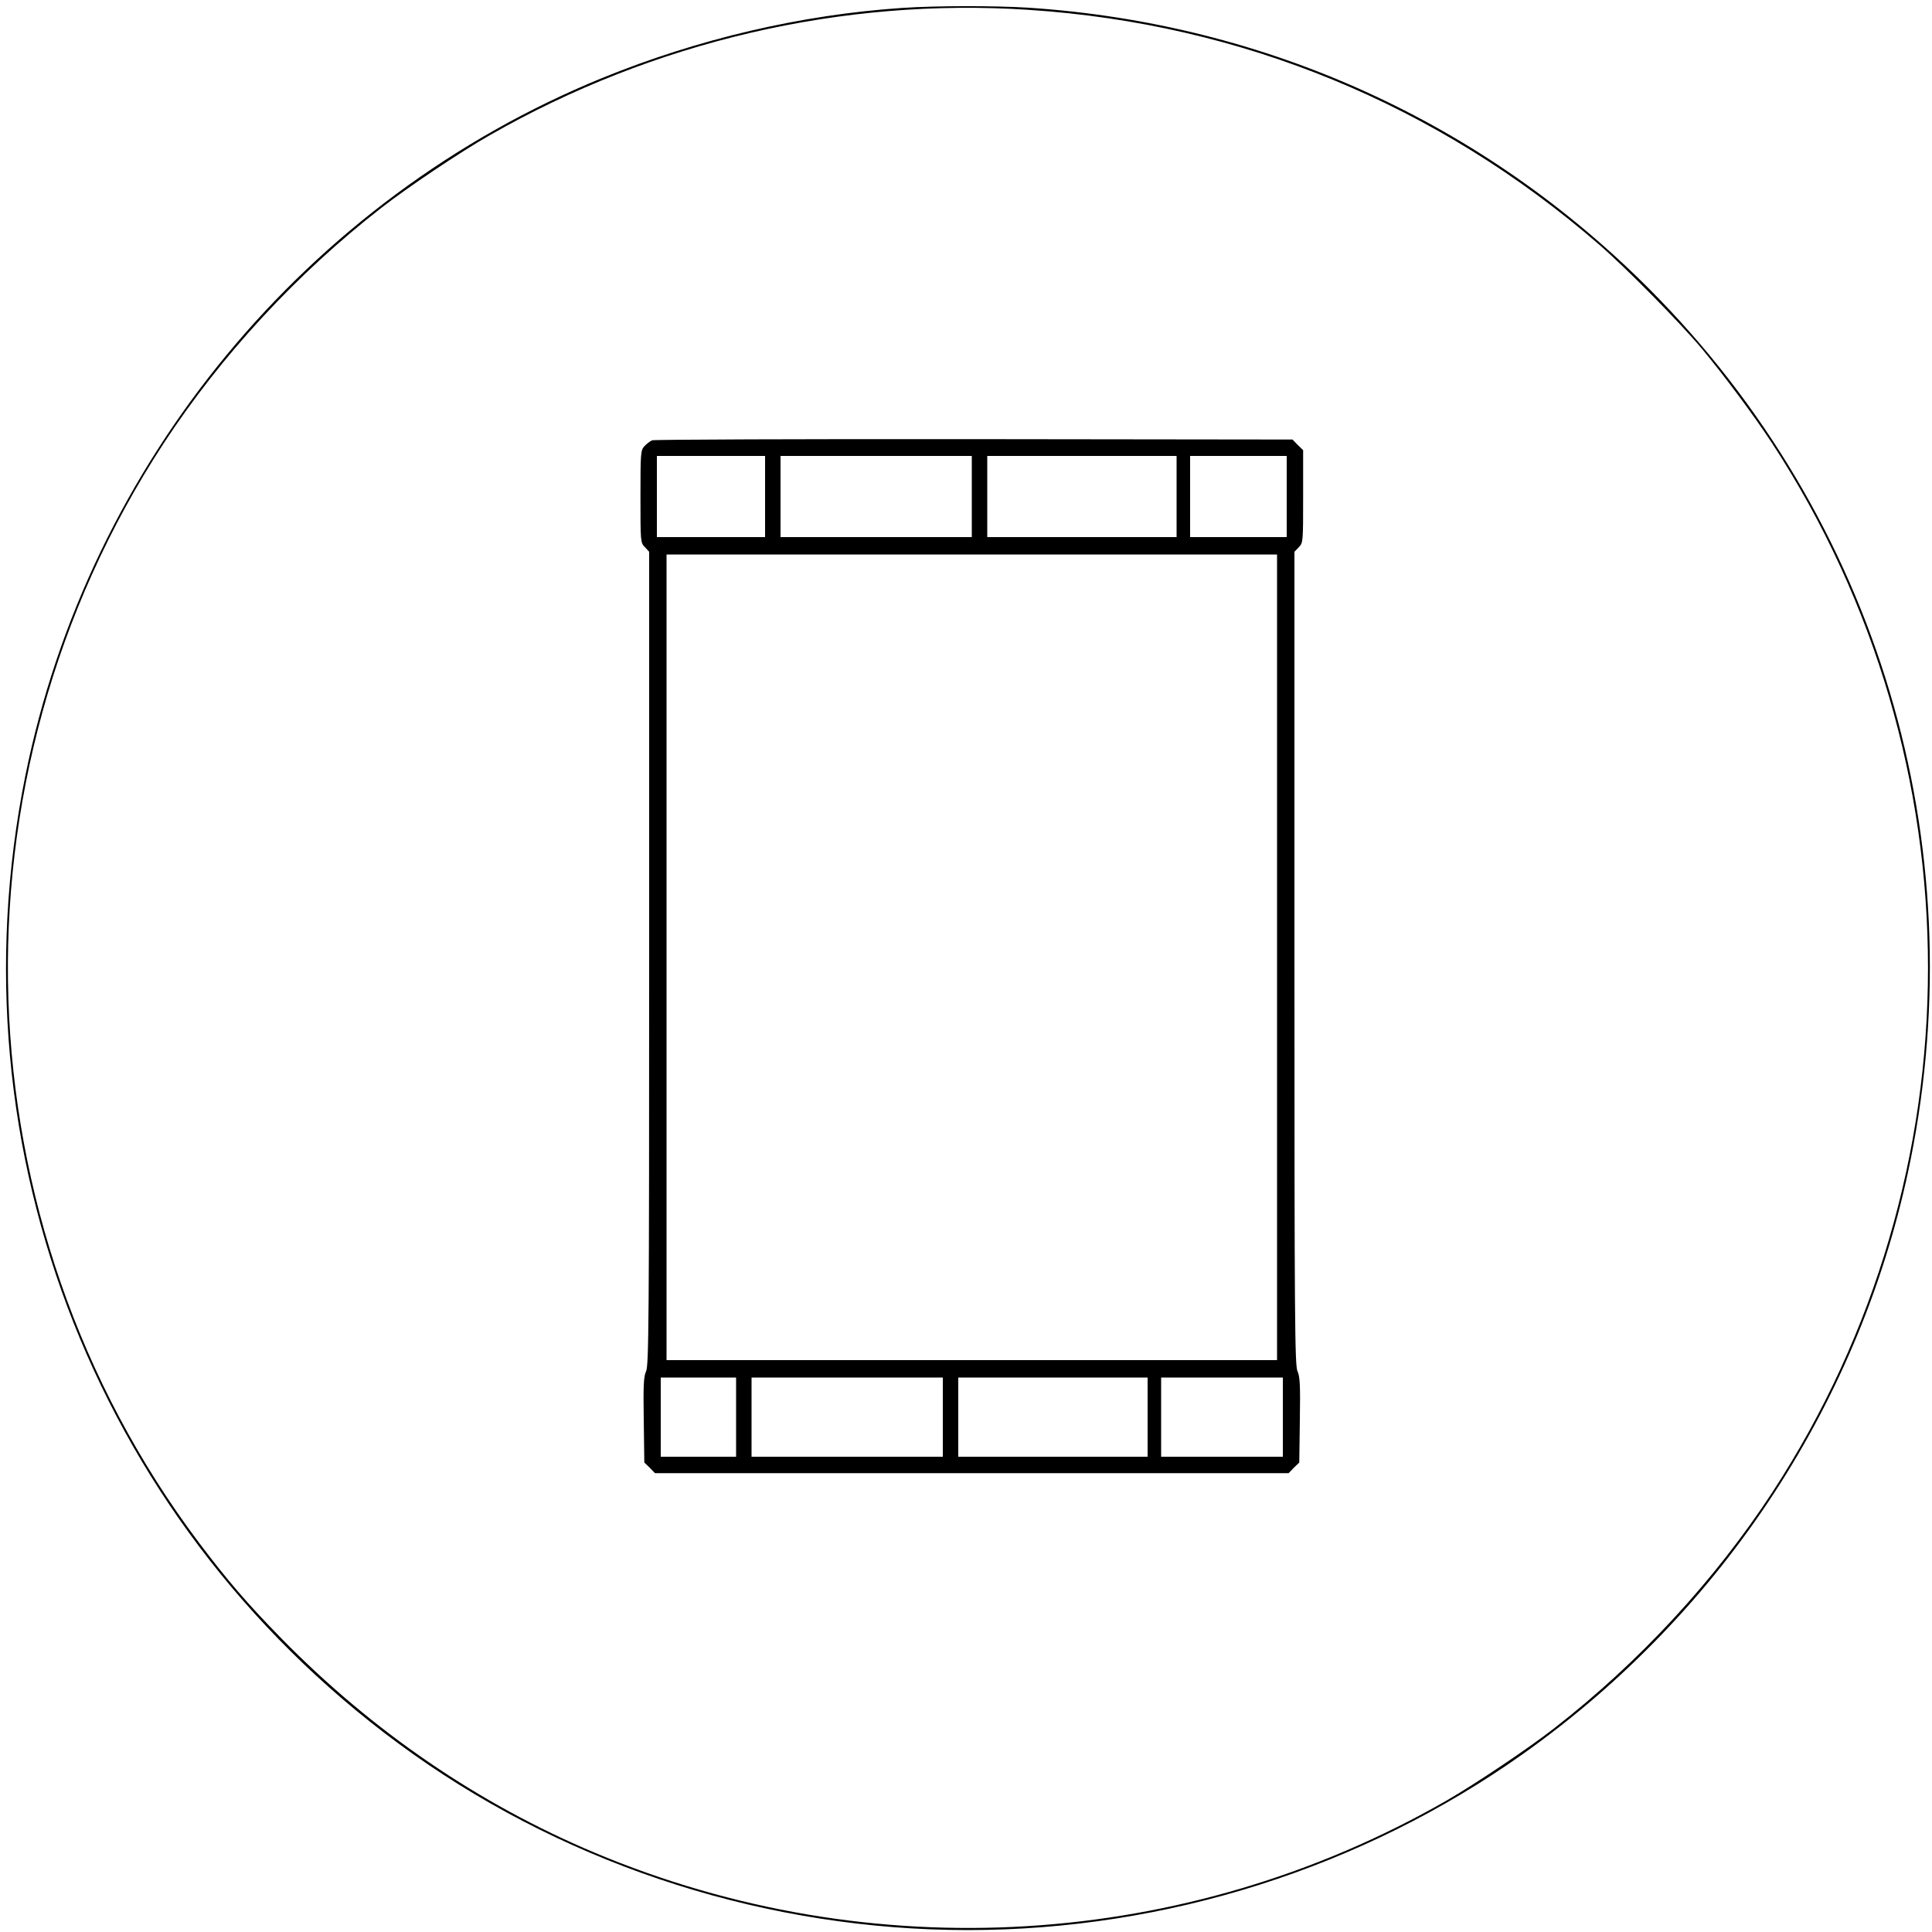 <?xml version="1.0" standalone="no"?>
<!DOCTYPE svg PUBLIC "-//W3C//DTD SVG 20010904//EN"
 "http://www.w3.org/TR/2001/REC-SVG-20010904/DTD/svg10.dtd">
<svg version="1.0" xmlns="http://www.w3.org/2000/svg"
 width="1000pt" height="1000pt" viewBox="0 0 1000 1000"
 preserveAspectRatio="xMidYMid meet">

<g transform="translate(0,1000) scale(0.1,-0.1)"
fill="#000000" stroke="none">
<path d="M4670 9959 c-523 -35 -1056 -160 -1554 -363 -1527 -624 -2659 -1993
-2985 -3612 -392 -1946 389 -3916 2007 -5063 831 -589 1846 -911 2872 -911
1027 0 2041 322 2872 911 1040 737 1758 1838 2007 3075 331 1644 -171 3321
-1349 4505 -863 867 -1988 1378 -3215 1459 -174 11 -475 11 -655 -1z m655 -10
c1101 -72 2114 -489 2951 -1214 144 -125 416 -401 533 -540 120 -145 266 -341
364 -490 1075 -1646 1075 -3784 0 -5430 -298 -455 -688 -878 -1128 -1220 -133
-104 -409 -289 -560 -376 -1346 -771 -2975 -870 -4408 -268 -601 253 -1148
627 -1618 1106 -181 185 -281 302 -429 498 -1248 1660 -1322 3947 -183 5690
298 455 688 878 1128 1220 133 104 410 290 560 375 846 485 1826 713 2790 649z"/>
<path d="M3375 7721 c-11 -5 -29 -19 -40 -31 -19 -21 -20 -36 -20 -260 0 -233
0 -239 23 -262 l22 -24 0 -2106 c0 -1884 -2 -2108 -16 -2136 -12 -26 -15 -68
-12 -251 l3 -221 28 -27 27 -28 1640 0 1640 0 27 28 28 27 3 221 c3 183 0 225
-12 251 -14 28 -16 252 -16 2136 l0 2106 23 24 c22 23 22 29 22 263 l0 239
-28 27 -27 28 -1648 2 c-906 1 -1656 -2 -1667 -6z m585 -291 l0 -210 -280 0
-280 0 0 210 0 210 280 0 280 0 0 -210z m1070 0 l0 -210 -495 0 -495 0 0 210
0 210 495 0 495 0 0 -210z m1060 0 l0 -210 -490 0 -490 0 0 210 0 210 490 0
490 0 0 -210z m570 0 l0 -210 -250 0 -250 0 0 210 0 210 250 0 250 0 0 -210z
m-50 -2385 l0 -2085 -1580 0 -1580 0 0 2085 0 2085 1580 0 1580 0 0 -2085z
m-2800 -2380 l0 -205 -195 0 -195 0 0 205 0 205 195 0 195 0 0 -205z m1070 0
l0 -205 -495 0 -495 0 0 205 0 205 495 0 495 0 0 -205z m1060 0 l0 -205 -490
0 -490 0 0 205 0 205 490 0 490 0 0 -205z m700 0 l0 -205 -315 0 -315 0 0 205
0 205 315 0 315 0 0 -205z"/>
</g>
</svg>
